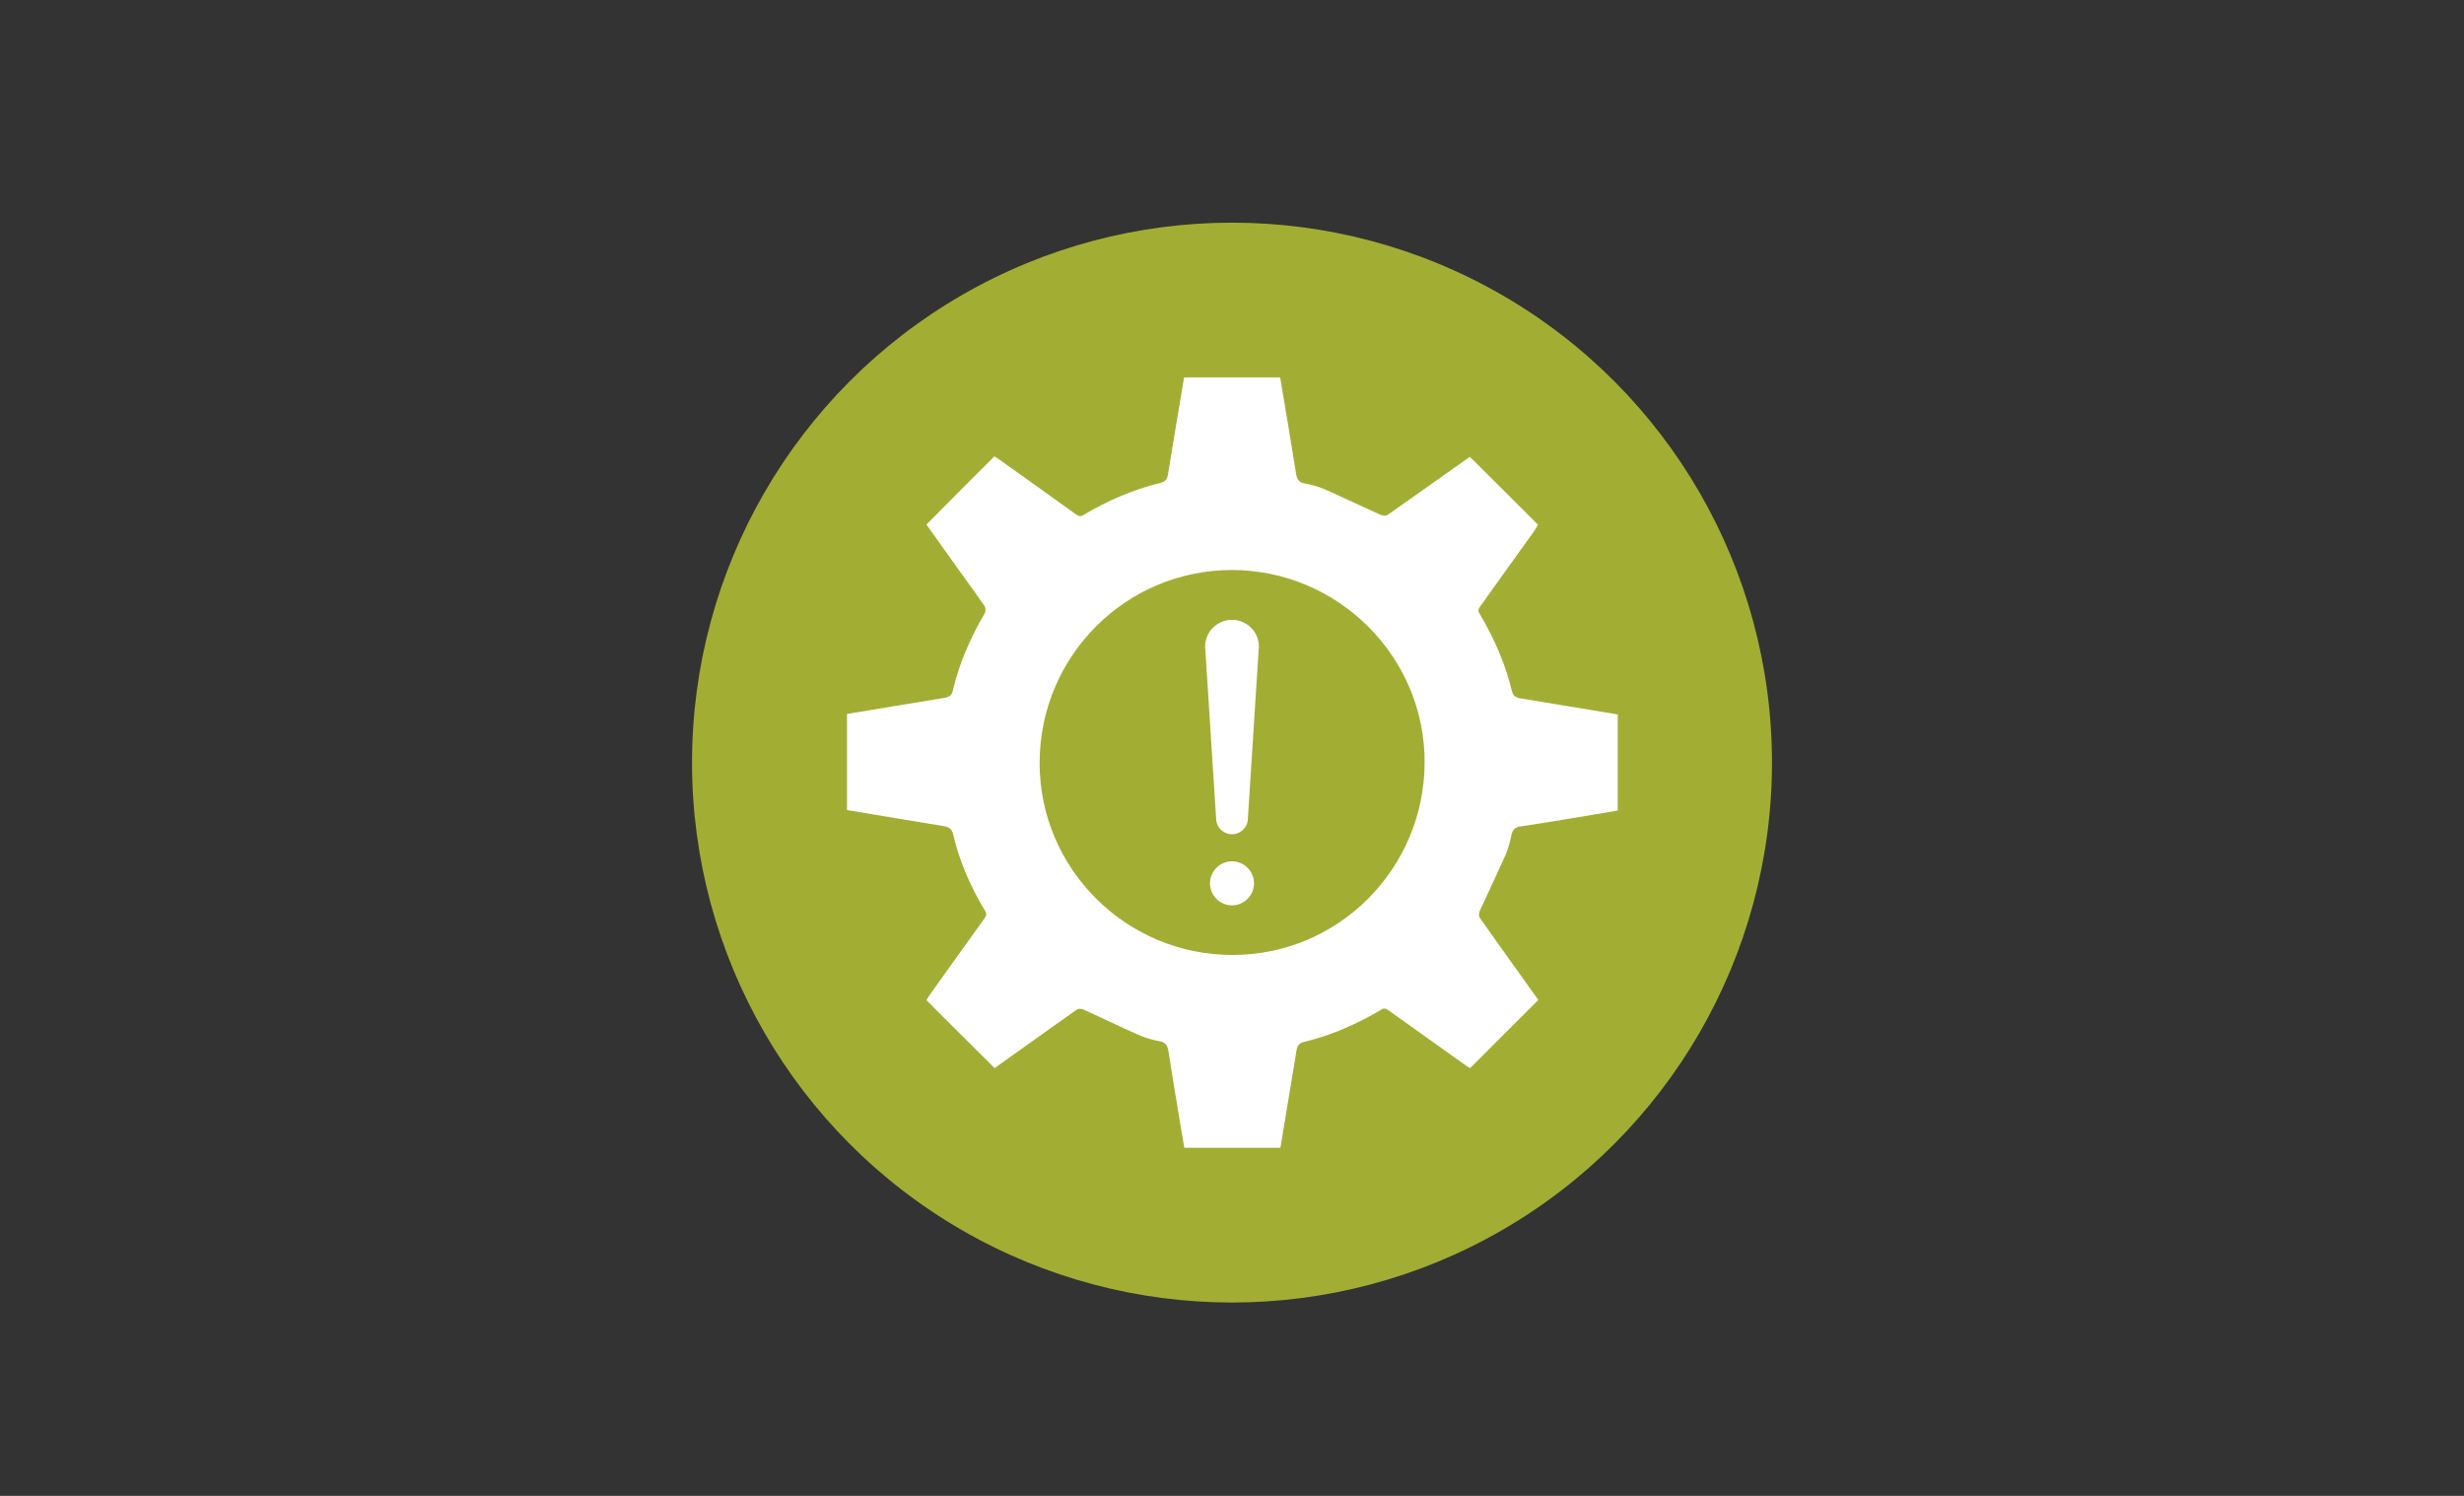 <?xml version="1.0" encoding="utf-8"?>
<!-- Generator: Adobe Illustrator 19.2.1, SVG Export Plug-In . SVG Version: 6.00 Build 0)  -->
<svg version="1.1" xmlns="http://www.w3.org/2000/svg" xmlns:xlink="http://www.w3.org/1999/xlink" x="0px" y="0px"
	 viewBox="0 0 1008 612" style="enable-background:new 0 0 1008 612;" xml:space="preserve">
<rect x="0" y="0" width="1008" height="612" fill="#333333" stroke="none"/>
<style type="text/css">
	.st0{display:none;}
	.st1{display:inline;}
	.st2{opacity:0.73;fill:#CADB33;}
	.st3{fill:#FFFFFF;}
	.st4{fill:none;stroke:#FFFFFF;stroke-width:20.817;stroke-miterlimit:10;}
</style>
<g id="Capa_1" class="st0">
	<g class="st1">
		<circle class="st2" cx="504" cy="304.5" r="220.9"/>
		<g id="QX5ALg">
			<path class="st3" d="M513,155.5c2.5,0.5,5,0.9,7.4,1.4c32.7,6.4,56.3,34.8,56.7,68.1c0.3,33.4-23,62.3-55.7,69.1
				c-20.5,4.1-39.6,0.3-56.4-12.6c-20.5-15.7-29.9-36.8-27.6-62.5c2.1-23.2,13.7-41.1,33.6-53.5c7.9-4.9,16.8-8,26-9.3
				c1.4-0.2,2.8-0.6,4.2-0.8L513,155.5L513,155.5z M473.5,253.6c1.9,5.8,6.2,10.6,11.7,13.2c15.7,7.5,31.2,7.3,46.1-2.3
				c4.1-2.4,7-6.3,8.2-10.9H473.5z"/>
			<path class="st3" d="M619.6,453.3c-3.4-1.5-6.8-3-10-4.7c-10.7-5.2-20-12.9-27.1-22.5c-10.9-14.6-16.2-31.2-18.5-49.1
				c-0.5-4.2-0.8-8.4-1.2-12.5c-0.4-5.1,1.8-7.2,6.9-7.5c5.5-0.1,11.1-0.6,16.5-1.5c10.3-2.1,19.9-6.6,28.1-13.1l1.2-0.8
				c4.1-3.1,5.9-3.1,9.9,0.1c9.5,7.8,20.9,12.9,33,14.8c4,0.5,8,0.8,12.1,0.8c6,0.1,7.8,1.9,7.5,7.9c-0.4,14.4-3.4,28.5-8.7,41.9
				c-5,12.8-13.3,24.2-23.9,32.9c-6.3,5.1-13.4,9.1-21,11.9c-1.1,0.5-2.1,1-3.1,1.6h-1.9L619.6,453.3z"/>
			<path class="st3" d="M612.5,328.8c-10.8,8.9-22.5,15.5-36.8,16.1c-3.6,0-7.3,0.2-10.9,0.7c-8.8,1.6-14.9,9.6-14.1,18.4
				c0.8,16.4,3.4,32.5,9.7,47.7c0.2,0.6,0.4,1.2,0.7,2.1l-16,1.3c-20,1.7-40.1,2-60.1,0.8c-15.7-0.9-31.3-2.6-46.8-4.4
				c-11.7-1.5-23.3-4.1-34.5-7.9c-2.9-0.9-5.7-2-8.5-3.2c-4-1.4-6.7-5.3-6.6-9.6c0.2-11.4,0-22.9,1.2-34.2
				c1.2-11.8,6.8-22.4,14.4-31.6c9.2-11.2,21.9-19.2,36-22.6c2.7-0.7,5.4-1.2,8.2-1.4c1.6,0,3.1,0.4,4.4,1.3
				c15.7,11.1,34.4,17.2,53.7,17.3c14.1,0.2,28-2.9,40.6-9.2c4.9-2.5,9.5-5.6,14.4-8.3c1.4-0.9,3-1.3,4.7-1.2
				c18.4,2.2,35.1,12,46,26.9C612.3,328.5,612.4,328.6,612.5,328.8z"/>
		</g>
	</g>
</g>
<g id="Capa_2" class="st0">
	<g class="st1">
		<circle class="st2" cx="504" cy="304.5" r="220.9"/>
		<g>
			<path class="st3" d="M518.2,378.6l-14.6-171.8l-14,171.9c-11.2,5.3-18.9,16.7-18.9,29.9c0,18.3,14.9,33.2,33.2,33.2
				c18.3,0,33.2-14.9,33.2-33.2C537.2,395.4,529.4,384,518.2,378.6z"/>
			<rect x="493.8" y="131.4" class="st3" width="20.4" height="51.5"/>
			
				<rect x="574.4" y="157.7" transform="matrix(0.866 0.5 -0.5 0.866 167.892 -268.31)" class="st3" width="20.4" height="42.9"/>
			<rect x="622" y="220.7" transform="matrix(0.5 0.866 -0.866 0.5 525.797 -426.417)" class="st3" width="20.4" height="42.9"/>
			
				<rect x="413.2" y="157.7" transform="matrix(-0.866 0.5 -0.5 -0.866 879.608 122.58)" class="st3" width="20.4" height="42.9"/>
			
				<rect x="365.6" y="220.7" transform="matrix(-0.5 0.866 -0.866 -0.5 773.425 37.754)" class="st3" width="20.4" height="42.9"/>
		</g>
	</g>
</g>
<g id="Capa_3" class="st0">
	<g class="st1">
		<circle class="st2" cx="504" cy="304.5" r="220.9"/>
		<g>
			<rect x="373.9" y="334.2" class="st3" width="49.9" height="57.6"/>
			<rect x="442.1" y="270.7" class="st3" width="49.9" height="121.1"/>
			<rect x="513.2" y="291.3" class="st3" width="49.9" height="100.5"/>
			<rect x="584.2" y="178.7" class="st3" width="49.9" height="213.2"/>
		</g>
	</g>
</g>
<g id="Capa_4" class="st0">
	<g class="st1">
		<circle class="st2" cx="504" cy="304.5" r="220.9"/>
		<polygon class="st3" points="624.5,261.2 592.6,229.3 465.2,356.7 415.4,306.8 383.5,338.7 433.3,388.6 433.3,388.6 465.2,420.5 
			465.2,420.5 465.3,420.5 497.2,388.6 497.1,388.6 		"/>
	</g>
</g>
<g id="Capa_5">
	<circle class="st2" cx="504" cy="312" r="220.9"/>
	<g>
		<g id="EVQM0B_1_">
			<g>
				<path class="st3" d="M484.4,154.4c13.1,0,26.2,0,39.3,0c0.5,3,1,5.9,1.5,8.9c1.7,10.2,3.4,20.3,5,30.5c0.4,2.3,1.1,3.6,3.6,4
					c2.6,0.5,5.3,1.2,7.7,2.2c7.9,3.5,15.6,7.2,23.5,10.7c0.7,0.3,2,0.4,2.6,0c6.6-4.6,13.1-9.3,19.7-13.9c4.7-3.3,9.4-6.7,14-9.9
					c9.4,9.3,18.6,18.5,27.9,27.8c-0.5,0.7-0.9,1.5-1.4,2.3c-7.4,10.4-14.8,20.7-22.2,31c-0.8,1.1-1.1,1.8-0.3,3.1
					c5.9,9.9,10.5,20.4,13.2,31.6c0.5,2,1.6,2.7,3.4,3c13.3,2.2,26.6,4.4,39.9,6.6c0,13.1,0,26.2,0,39.3c-3.1,0.5-6.3,1.1-9.4,1.6
					c-10.1,1.7-20.2,3.4-30.3,4.9c-2.2,0.3-3.3,1.3-3.8,3.5c-0.6,2.9-1.3,5.8-2.5,8.4c-3.4,7.6-7,15.2-10.5,22.8
					c-0.3,0.7-0.4,2,0,2.6c4.6,6.6,9.3,13.1,14,19.7c3.4,4.7,6.7,9.4,10,14c-9.4,9.4-18.6,18.6-27.9,27.9c-0.7-0.4-1.5-0.9-2.2-1.4
					c-10.4-7.4-20.7-14.8-31.1-22.2c-1.1-0.8-1.9-1.1-3.1-0.3c-9.9,5.9-20.4,10.5-31.6,13.2c-2,0.5-2.7,1.6-3,3.4
					c-2.2,13.3-4.4,26.6-6.6,39.9c-13.1,0-26.2,0-39.3,0c-0.5-2.9-1-5.8-1.5-8.7c-1.7-10.3-3.4-20.5-5-30.8
					c-0.4-2.3-1.1-3.6-3.6-4.1c-2.8-0.5-5.6-1.3-8.2-2.4c-7.7-3.4-15.3-7.1-23-10.6c-0.7-0.3-2-0.4-2.6,0c-6.6,4.6-13.1,9.3-19.7,14
					c-4.7,3.3-9.4,6.7-14,10c-9.4-9.3-18.6-18.5-27.9-27.8c0.4-0.7,0.8-1.4,1.3-2.1c7.4-10.4,14.9-20.9,22.4-31.3
					c0.8-1.1,1.1-1.9,0.3-3.1c-5.9-9.8-10.5-20.2-13.1-31.4c-0.5-2.2-1.7-2.9-3.7-3.3c-13.2-2.1-26.5-4.4-39.7-6.6
					c0-13.1,0-26.2,0-39.3c13.3-2.2,26.6-4.4,39.9-6.6c1.8-0.3,2.9-1,3.4-3c2.6-11.3,7.3-21.7,13.1-31.7c0.4-0.7,0.3-2.1-0.1-2.8
					c-3.2-4.7-6.6-9.3-9.9-13.9c-4.7-6.5-9.3-13.1-13.9-19.5c9.3-9.4,18.5-18.6,27.8-27.9c0.6,0.4,1.4,0.8,2,1.3
					c10.4,7.4,20.9,14.9,31.3,22.4c1.2,0.9,2,1,3.3,0.2c9.8-5.8,20.1-10.3,31.2-13c2-0.5,2.9-1.4,3.2-3.5
					C479.9,181,482.2,167.7,484.4,154.4z M582.8,312.1c0.2-43.3-35.2-78.7-78.6-78.9c-43.5-0.1-78.8,35.1-78.9,78.8
					c-0.1,43.3,35.3,78.7,78.8,78.7C547.4,390.8,582.6,355.6,582.8,312.1z"/>
			</g>
		</g>
		<g>
			<path class="st3" d="M515,264.6c0-6.1-4.9-11-11-11s-11,4.9-11,11c0,0.5,0,0.9,0.1,1.4l4.4,68.8c0,3.6,2.9,6.5,6.5,6.5
				c3.6,0,6.5-2.9,6.5-6.5l4.4-68.8C515,265.5,515,265.1,515,264.6z"/>
			<circle class="st3" cx="504" cy="361.4" r="9"/>
		</g>
	</g>
</g>
<g id="Capa_6" class="st0">
	<g class="st1">
		<circle class="st2" cx="504" cy="304.5" r="220.9"/>
		<g>
			<path class="st3" d="M521.1,255.6l0-96.7c0-8.2-6.7-14.9-14.9-14.9l0,0c-8.2,0-14.9,6.7-14.9,14.9l0,96.7
				c-11.8,5.6-19.9,17.6-19.9,31.5c0,19.2,15.6,34.9,34.9,34.9c19.2,0,34.9-15.6,34.9-34.9C541,273.2,532.9,261.2,521.1,255.6z"/>
			<circle class="st3" cx="600" cy="209.5" r="16"/>
			<circle class="st3" cx="647.1" cy="303.4" r="16"/>
			<circle class="st3" cx="604.5" cy="403.3" r="16"/>
			<circle class="st3" cx="506.2" cy="449" r="16"/>
			<circle class="st3" cx="408" cy="212.3" r="16"/>
			<circle class="st3" cx="360.9" cy="306.2" r="16"/>
			<circle class="st3" cx="403.5" cy="406" r="16"/>
		</g>
	</g>
</g>
<g id="Capa_7" class="st0">
	<g class="st1">
		<circle class="st2" cx="504" cy="304.5" r="220.9"/>
		<path class="st3" d="M504,165c-58,0-105.1,47.1-105.1,105.1c0,58,105.1,173.7,105.1,173.7s105.1-115.7,105.1-173.7
			C609.1,212.1,562,165,504,165z M504,304.5c-23.7,0-42.9-19.2-42.9-42.9s19.2-42.9,42.9-42.9c23.7,0,42.9,19.2,42.9,42.9
			S527.7,304.5,504,304.5z"/>
	</g>
</g>
<g id="Capa_8" class="st0">
	<g class="st1">
		<circle class="st2" cx="504" cy="304.5" r="220.9"/>
		<g>
			<circle class="st4" cx="504" cy="304.5" r="182.6"/>
			<polygon class="st3" points="590.4,228.9 405.9,312.9 492.5,326.8 506.4,413.5 			"/>
			<g>
				<rect x="650.6" y="294.1" class="st3" width="31.5" height="20.8"/>
				<rect x="330.1" y="294.1" class="st3" width="31.5" height="20.8"/>
			</g>
			<g>
				
					<rect x="488.3" y="454.3" transform="matrix(4.478355e-11 1 -1 4.478355e-11 968.72 -39.28)" class="st3" width="31.5" height="20.8"/>
				
					<rect x="488.3" y="133.8" transform="matrix(4.484128e-11 1 -1 4.484128e-11 648.22 -359.78)" class="st3" width="31.5" height="20.8"/>
			</g>
		</g>
	</g>
</g>
<g id="Capa_9" class="st0">
	<g class="st1">
		<circle class="st2" cx="504" cy="304.5" r="220.9"/>
		<g>
			<rect x="376.1" y="210.3" class="st3" width="255.9" height="44.4"/>
			<rect x="376.1" y="282.3" class="st3" width="255.9" height="44.4"/>
			<rect x="376.1" y="354.2" class="st3" width="255.9" height="44.4"/>
		</g>
	</g>
</g>
<g id="Capa_10" class="st0">
	<g class="st1">
		<circle class="st2" cx="504" cy="304.5" r="220.9"/>
		<g>
			<path class="st3" d="M530.6,189.6c0-14.7-11.9-26.6-26.6-26.6c-14.7,0-26.6,11.9-26.6,26.6c0,1.1,0.1,2.2,0.2,3.3l10.7,166.7
				c0,8.7,7,15.7,15.7,15.7c8.7,0,15.7-7,15.7-15.7l10.7-166.7C530.6,191.8,530.6,190.7,530.6,189.6z"/>
			<circle class="st3" cx="504" cy="424.2" r="21.8"/>
		</g>
	</g>
</g>
</svg>
